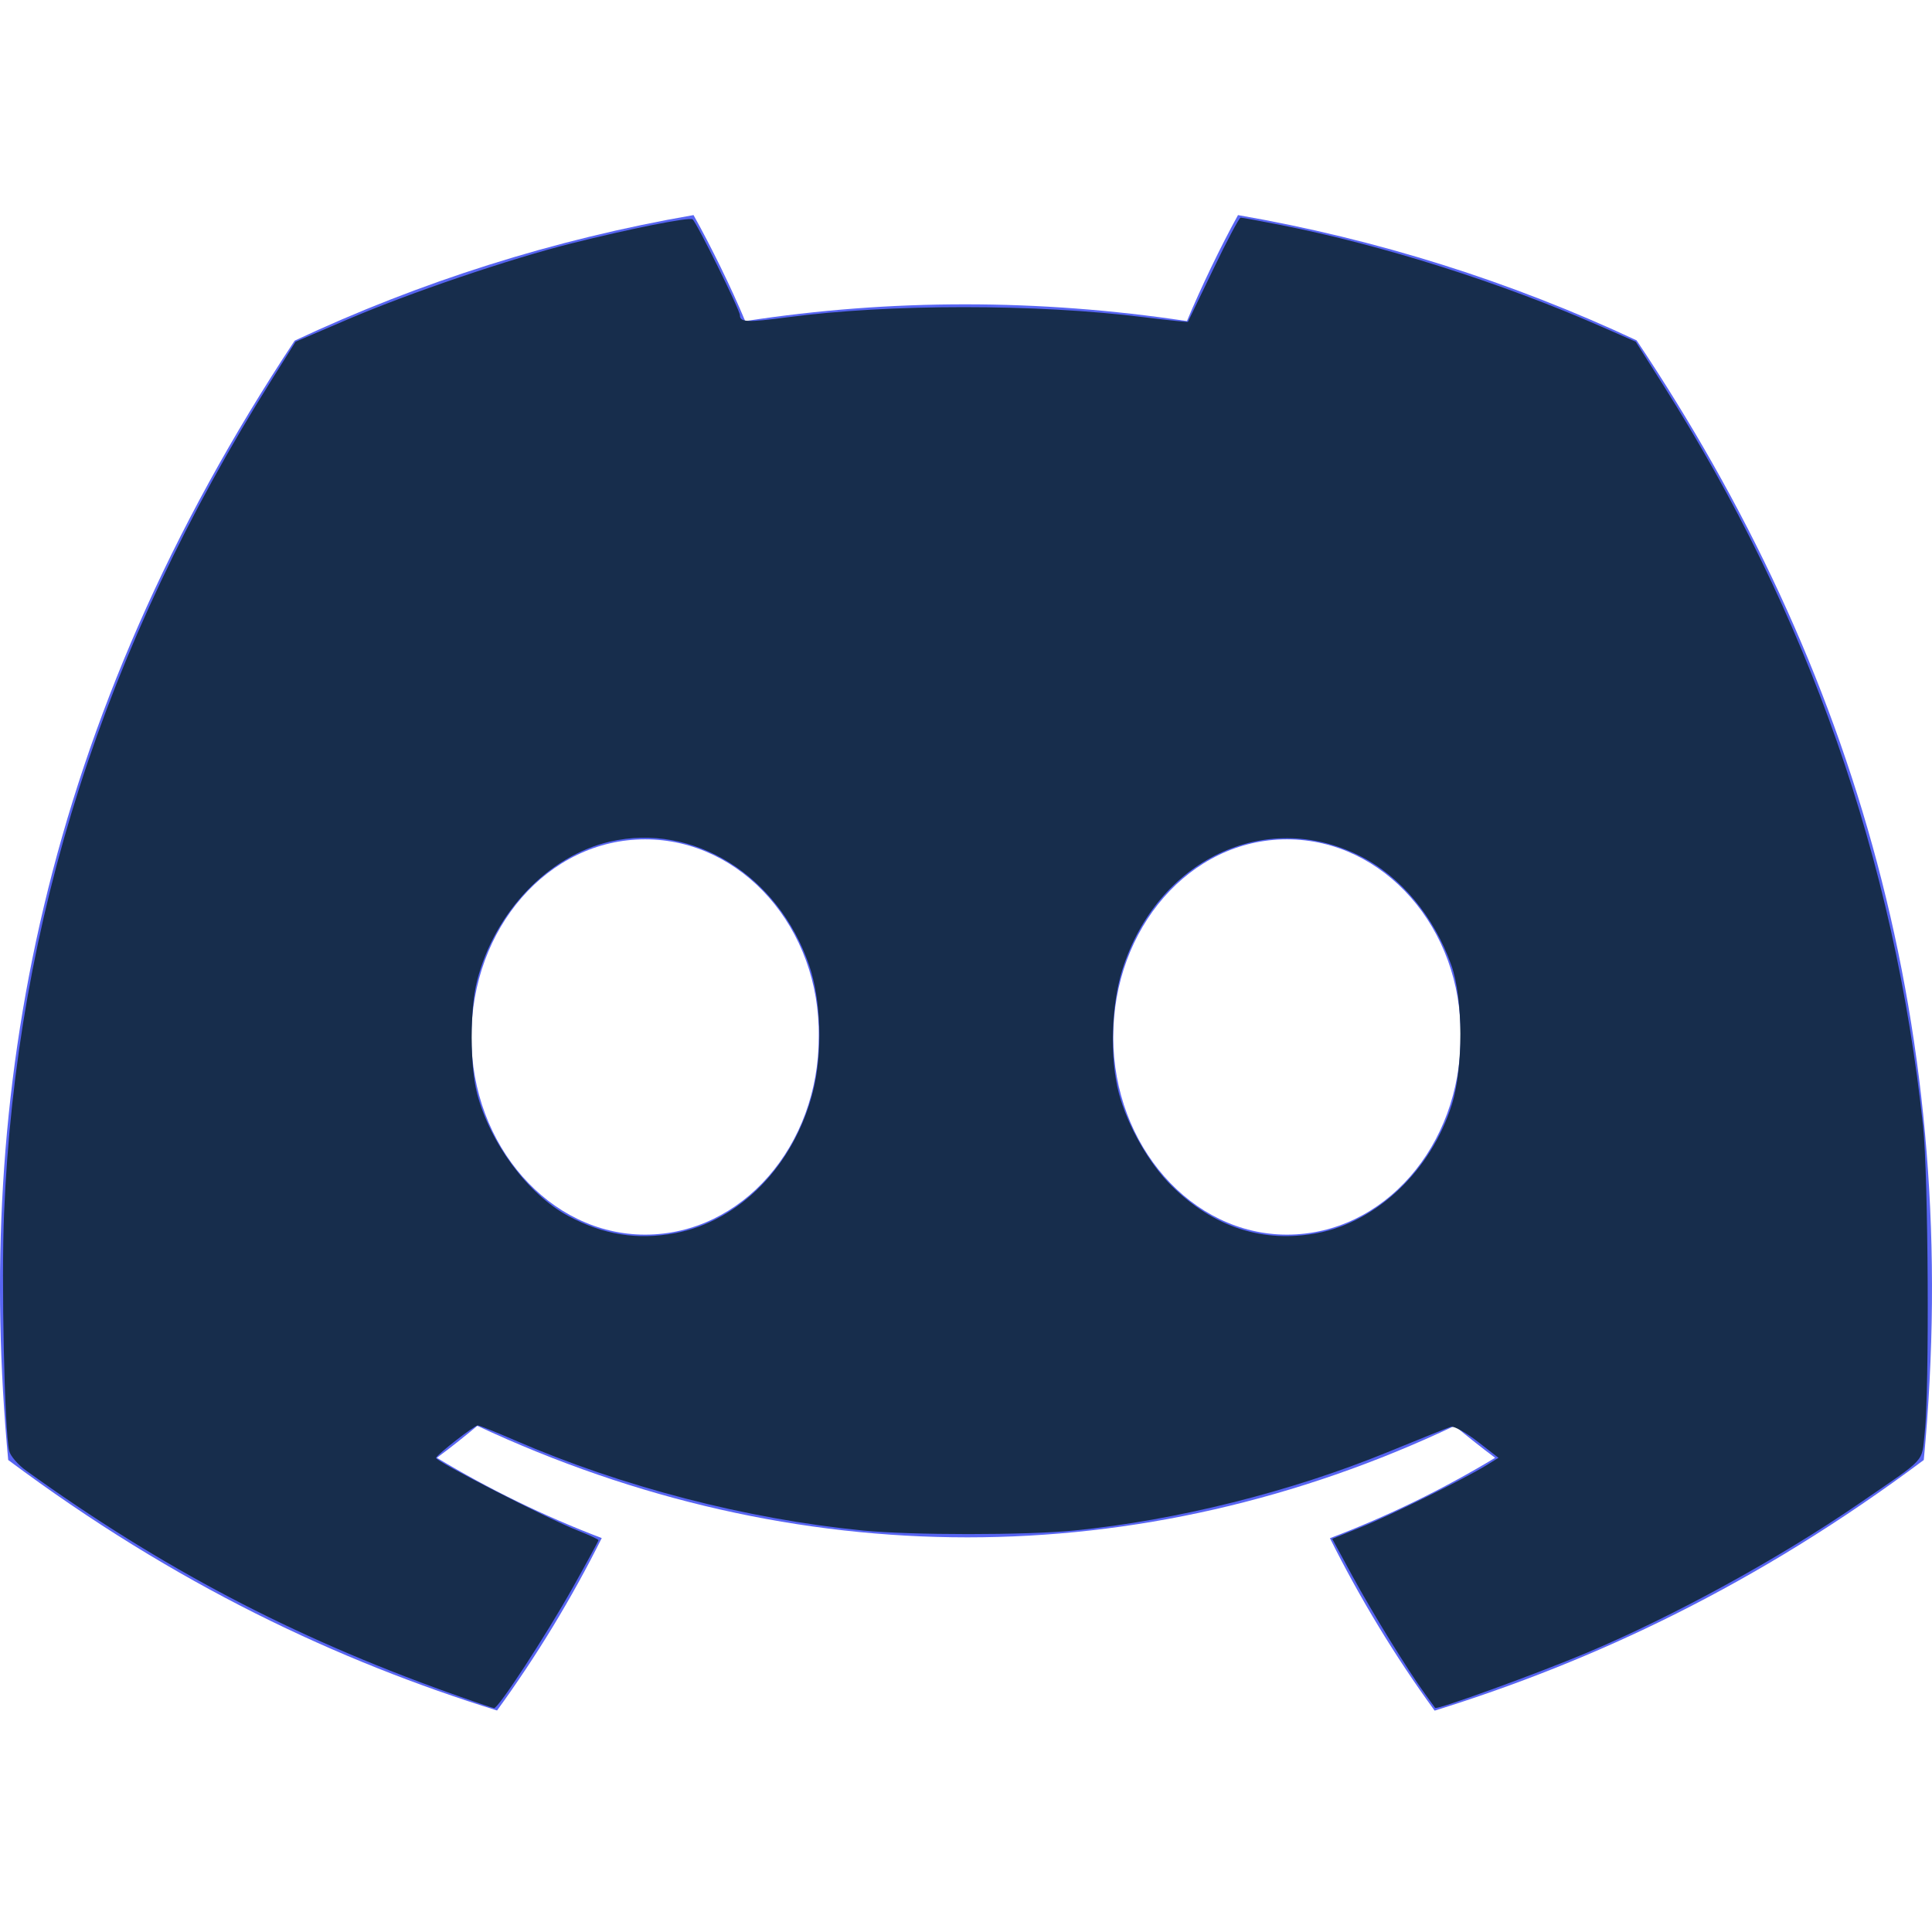 <?xml version="1.0" encoding="UTF-8" standalone="no"?>
<!-- Uploaded to: SVG Repo, www.svgrepo.com, Generator: SVG Repo Mixer Tools -->

<svg
   width="800px"
   height="800px"
   viewBox="0 -28.5 256 256"
   version="1.1"
   preserveAspectRatio="xMidYMid"
   id="svg1"
   sodipodi:docname="discord-icon-svgrepo-com.svg"
   inkscape:version="1.4 (e7c3feb1, 2024-10-09)"
   xmlns:inkscape="http://www.inkscape.org/namespaces/inkscape"
   xmlns:sodipodi="http://sodipodi.sourceforge.net/DTD/sodipodi-0.dtd"
   xmlns="http://www.w3.org/2000/svg"
   xmlns:svg="http://www.w3.org/2000/svg">
  <defs
     id="defs1" />
  <sodipodi:namedview
     id="namedview1"
     pagecolor="#505050"
     bordercolor="#ffffff"
     borderopacity="1"
     inkscape:showpageshadow="0"
     inkscape:pageopacity="0"
     inkscape:pagecheckerboard="1"
     inkscape:deskcolor="#505050"
     inkscape:zoom="0.47082306"
     inkscape:cx="436.4697"
     inkscape:cy="357.88392"
     inkscape:window-width="1552"
     inkscape:window-height="628"
     inkscape:window-x="0"
     inkscape:window-y="39"
     inkscape:window-maximized="0"
     inkscape:current-layer="svg1" />
  <g
     id="g1">
    <path
       d="M216.856,16.597 C200.285,8.843 182.566,3.208 164.042,0 C161.767,4.113 159.109,9.645 157.276,14.046 C137.584,11.085 118.073,11.085 98.743,14.046 C96.911,9.645 94.193,4.113 91.897,0 C73.353,3.208 55.613,8.864 39.042,16.638 C5.618,67.147 -3.443,116.401 1.087,164.956 C23.256,181.511 44.74,191.568 65.862,198.149 C71.077,190.971 75.728,183.341 79.735,175.3 C72.104,172.401 64.795,168.822 57.889,164.668 C59.721,163.311 61.513,161.891 63.245,160.431 C105.367,180.133 151.135,180.133 192.755,160.431 C194.506,161.891 196.298,163.311 198.11,164.668 C191.184,168.843 183.855,172.421 176.224,175.321 C180.23,183.341 184.862,190.992 190.097,198.169 C211.239,191.588 232.743,181.532 254.912,164.956 C260.228,108.668 245.831,59.866 216.856,16.597 Z M85.474,135.095 C72.829,135.095 62.459,123.29 62.459,108.915 C62.459,94.54 72.608,82.715 85.474,82.715 C98.341,82.715 108.71,94.519 108.489,108.915 C108.509,123.29 98.341,135.095 85.474,135.095 Z M170.525,135.095 C157.88,135.095 147.511,123.29 147.511,108.915 C147.511,94.54 157.659,82.715 170.525,82.715 C183.392,82.715 193.761,94.519 193.54,108.915 C193.54,123.29 183.392,135.095 170.525,135.095 Z"
       fill="#5865F2"
       fill-rule="nonzero"
       id="path1" />
  </g>
  <path
     style="fill:#172d4c;stroke-width:1.502"
     d="M 185.479,700.772 C 120.816,677.63 66.976,649.33 10.892,609.001 7.415,606.501 4.254,602.824 3.79,600.741 1.846,592.013 0.523,530.111 1.688,502.37 6.778,381.095 43.117,267.846 112.344,157.517 l 10.057,-16.027 21.777,-9.318 c 25.602,-10.954 66.96,-24.997 92.364,-31.36 24.486,-6.134 48.685,-10.955 50.221,-10.005 1.519,0.939 19.615,37.55 19.615,39.685 0,2.974 2.955,3.106 19.732,0.88 42.071,-5.583 103.046,-5.59 147.635,-0.018 9.863,1.233 18.028,2.088 18.145,1.901 0.117,-0.187 4.834,-9.971 10.484,-21.742 5.649,-11.771 10.759,-21.401 11.355,-21.401 0.596,0 8.084,1.382 16.64,3.07 42.206,8.33 91.107,23.821 132.498,41.974 l 14.459,6.341 11.191,17.664 c 60.364,95.282 95.921,196.611 107.785,307.164 2.189,20.398 2.665,109.074 0.681,126.907 -1.417,12.738 1.312,9.795 -27.282,29.415 -33.157,22.752 -76.808,46.664 -112.846,61.818 -20.219,8.502 -61.961,23.674 -62.59,22.749 -0.221,-0.326 -2.124,-2.957 -4.228,-5.848 -7.17,-9.85 -21.884,-33.758 -30.148,-48.985 l -8.246,-15.193 12.16,-4.908 c 12.355,-4.987 42.601,-19.934 51.7,-25.549 l 4.998,-3.084 -8.743,-6.789 c -4.808,-3.734 -9.761,-6.463 -11.006,-6.064 -1.245,0.398 -13.076,5.147 -26.293,10.553 -40.125,16.412 -87.447,28.235 -129.694,32.403 -20.026,1.976 -67.561,1.973 -87.54,-0.006 -48.201,-4.773 -99.496,-18.073 -143.962,-37.33 -7.847,-3.398 -14.794,-6.18 -15.438,-6.182 -1.402,-0.004 -16.672,11.87 -17.27,13.429 -0.488,1.272 45.926,25.09 58.615,30.078 4.75,1.867 8.636,3.676 8.636,4.02 0,0.343 -4.721,9.059 -10.491,19.367 -11.291,20.173 -30.937,50.295 -32.721,50.171 -0.601,-0.042 -9.203,-2.978 -19.115,-6.525 z m 94.036,-190.15 c 26.883,-5.017 49.385,-28.138 57.109,-58.681 4.043,-15.987 3.389,-37.784 -1.565,-52.206 -12.844,-37.386 -47.995,-59.188 -82.575,-51.215 -25.484,5.875 -47.68,29.168 -54.957,57.671 -2.947,11.544 -2.942,35.204 0.01,46.539 5.372,20.625 21.117,41.816 37.7,50.741 14.508,7.808 28.581,10.081 44.279,7.151 z m 265.828,0 c 24.805,-4.629 47.271,-26.058 55.825,-53.245 4.783,-15.201 4.696,-43.923 -0.173,-57.641 -7.204,-20.293 -20.991,-36.804 -37.8,-45.268 -39.301,-19.789 -84.088,1.598 -98.432,47.004 -4.643,14.698 -5.275,36.843 -1.461,51.199 3.591,13.514 12.522,29.173 21.923,38.435 17.33,17.075 37.725,23.696 60.118,19.517 z"
     id="path2"
     transform="matrix(0.32,0,0,0.32,0,-28.5)" />
</svg>
